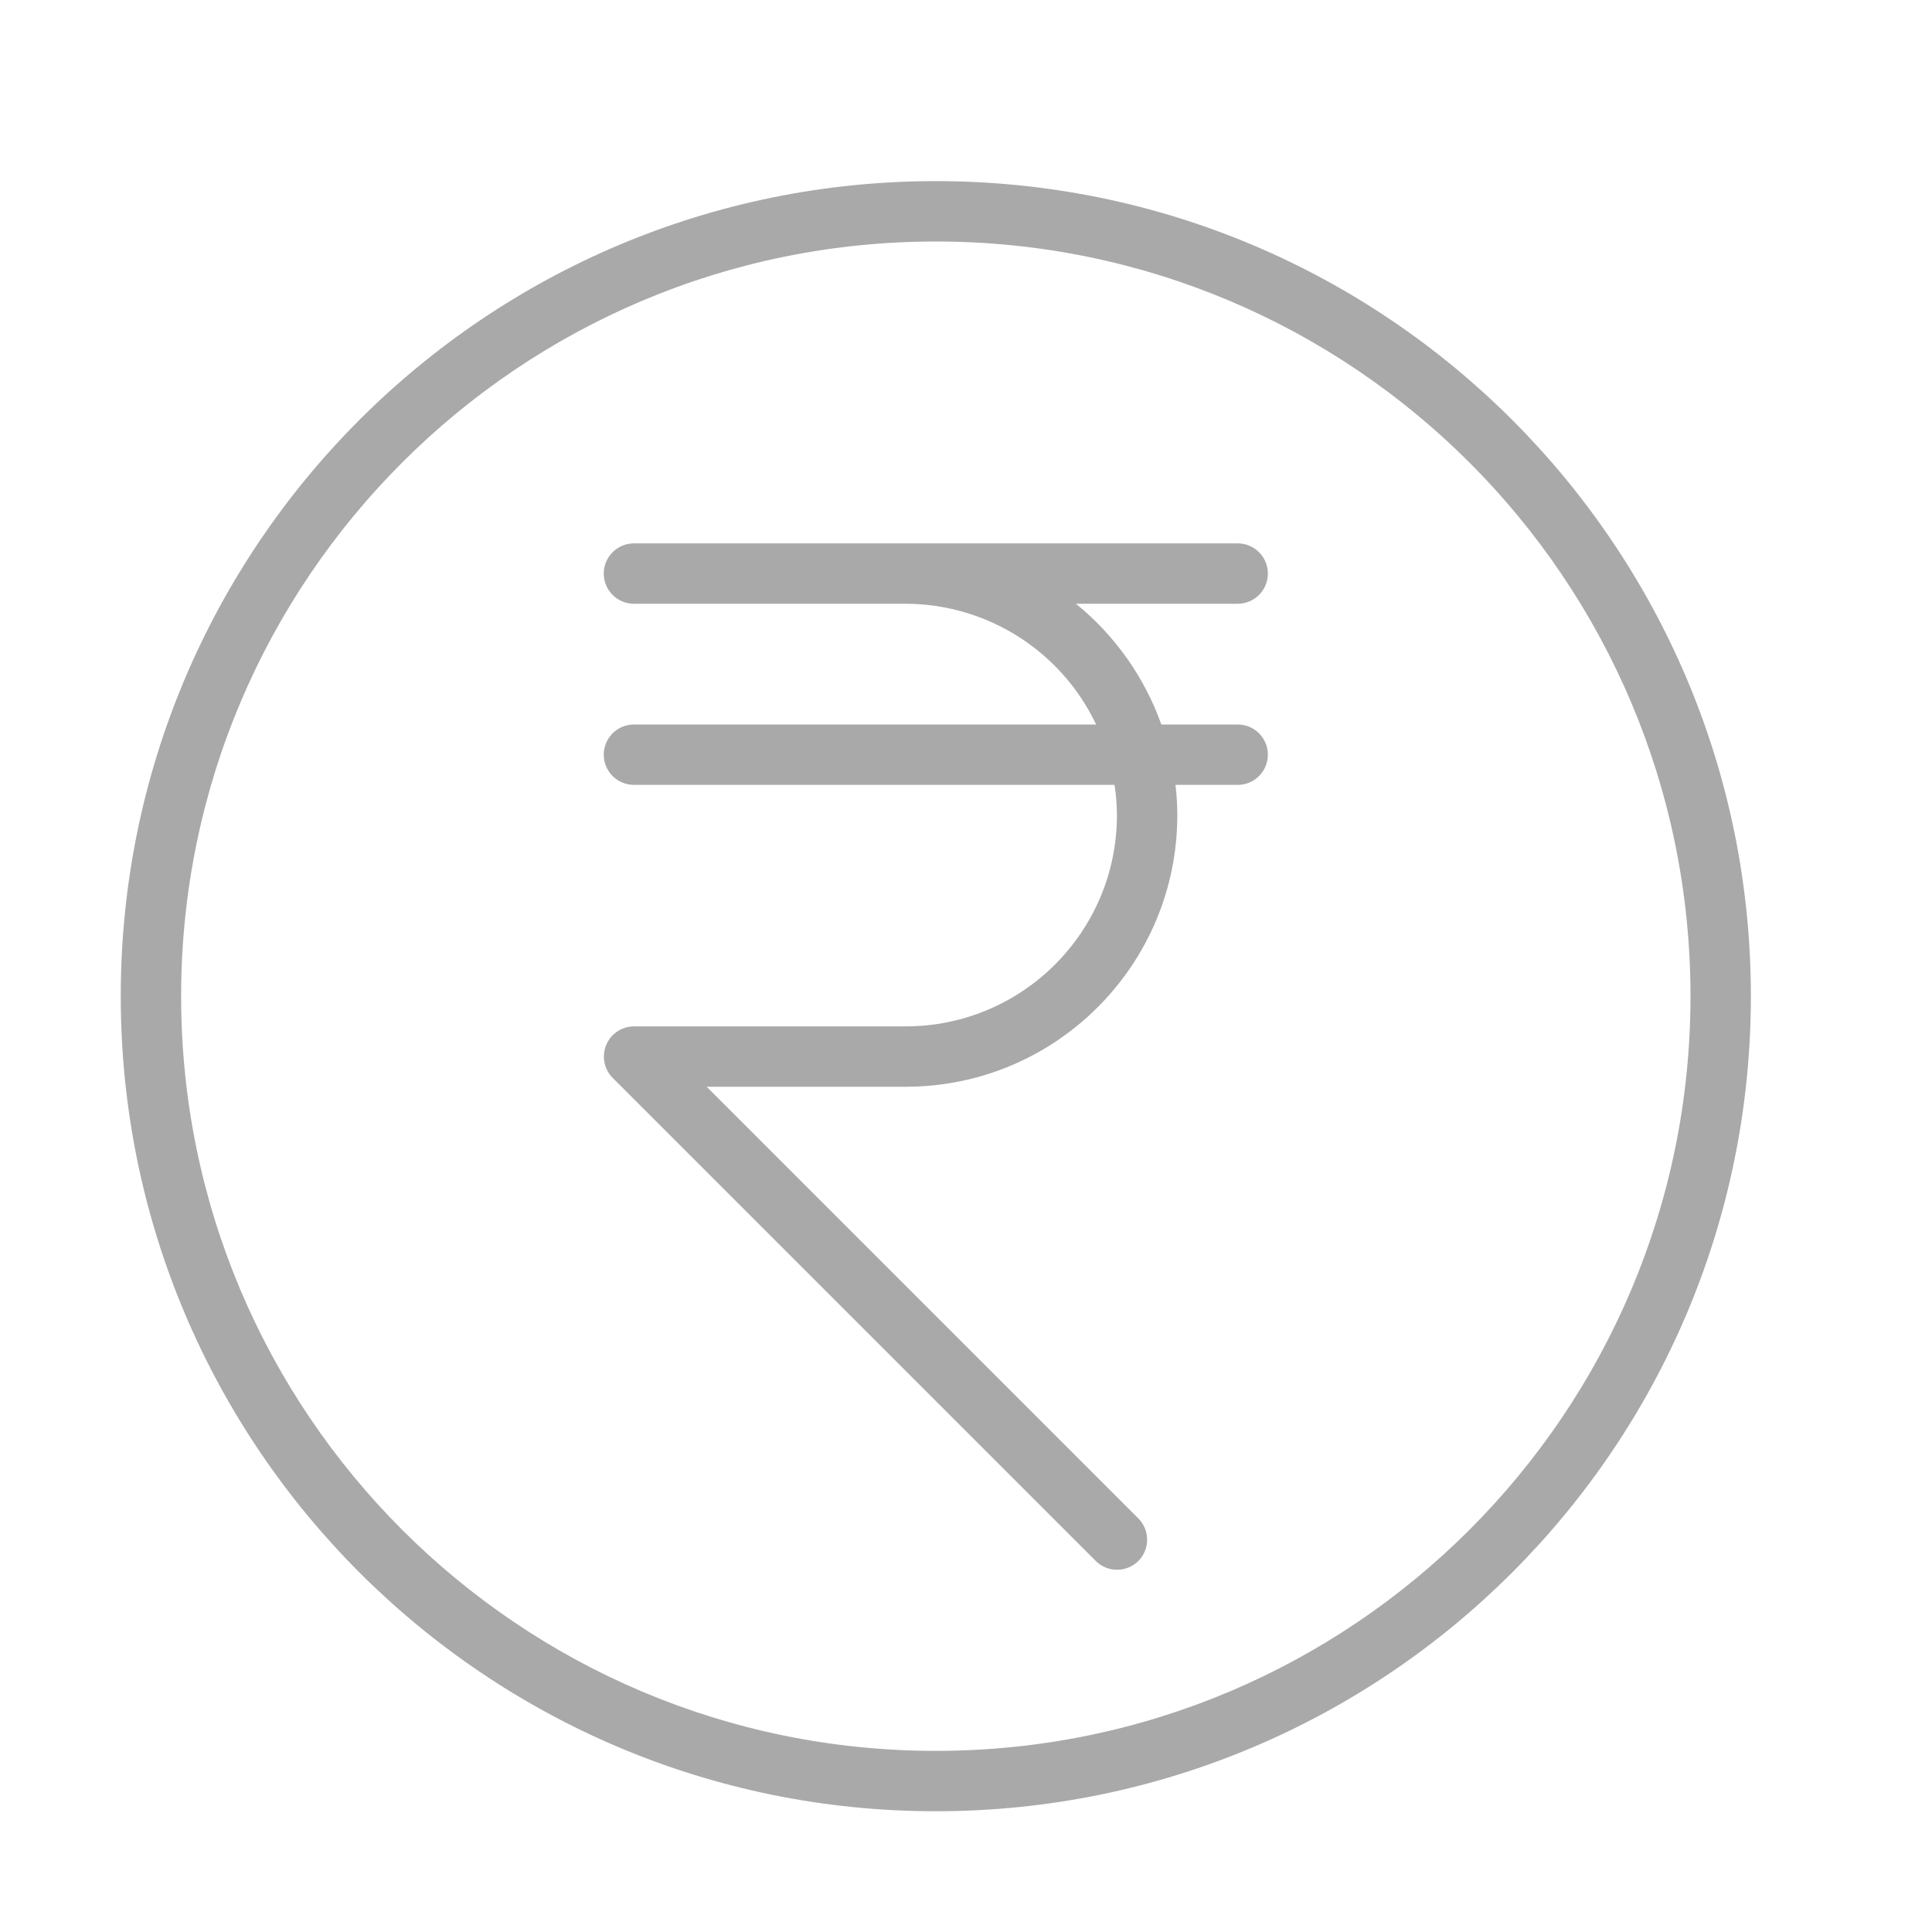 <?xml version="1.0" encoding="utf-8"?>
<!-- Generator: Adobe Illustrator 15.0.0, SVG Export Plug-In . SVG Version: 6.00 Build 0)  -->
<!DOCTYPE svg PUBLIC "-//W3C//DTD SVG 1.1//EN" "http://www.w3.org/Graphics/SVG/1.1/DTD/svg11.dtd">
<svg version="1.1" id="Layer_1" xmlns="http://www.w3.org/2000/svg" xmlns:xlink="http://www.w3.org/1999/xlink" x="0px" y="0px"
	 width="64px" height="64px" viewBox="0 0 64 64" enable-background="new 0 0 64 64" xml:space="preserve">
<title>rupee</title>
<path fill="#A9A9A9" d="M31,60c14.912,0,27-12.088,27-27C58,18.088,45.912,6,31,6C16.088,6,4,18.088,4,33C4,47.912,16.088,60,31,60z
	 M31,8c13.807,0,25,11.193,25,25c0,13.807-11.193,25-25,25C17.193,58,6,46.807,6,33C6,19.193,17.193,8,31,8z"/>
<path fill="#A9A9A9" d="M20,25c0,0.552,0.448,1,1,1h15.92c0.052,0.331,0.078,0.665,0.08,1c0,3.866-3.134,7-7,7l0,0h-9
	c-0.552,0.002-0.998,0.452-0.996,1.004c0.001,0.266,0.107,0.52,0.295,0.706l16,16c0.187,0.185,0.438,0.289,0.7,0.29
	c0.266,0.002,0.521-0.103,0.71-0.29c0.388-0.39,0.388-1.021,0-1.41L23.41,36H30c4.971,0,9-4.029,9-9c0-0.334-0.02-0.668-0.061-1H41
	c0.553,0,1-0.448,1-1s-0.447-1-1-1h-2.529c-0.559-1.568-1.538-2.952-2.83-4H41c0.553,0,1-0.448,1-1s-0.447-1-1-1H21
	c-0.552,0-1,0.448-1,1s0.448,1,1,1h9c2.699,0.006,5.153,1.562,6.311,4H21C20.448,24,20,24.448,20,25z"/>
</svg>
